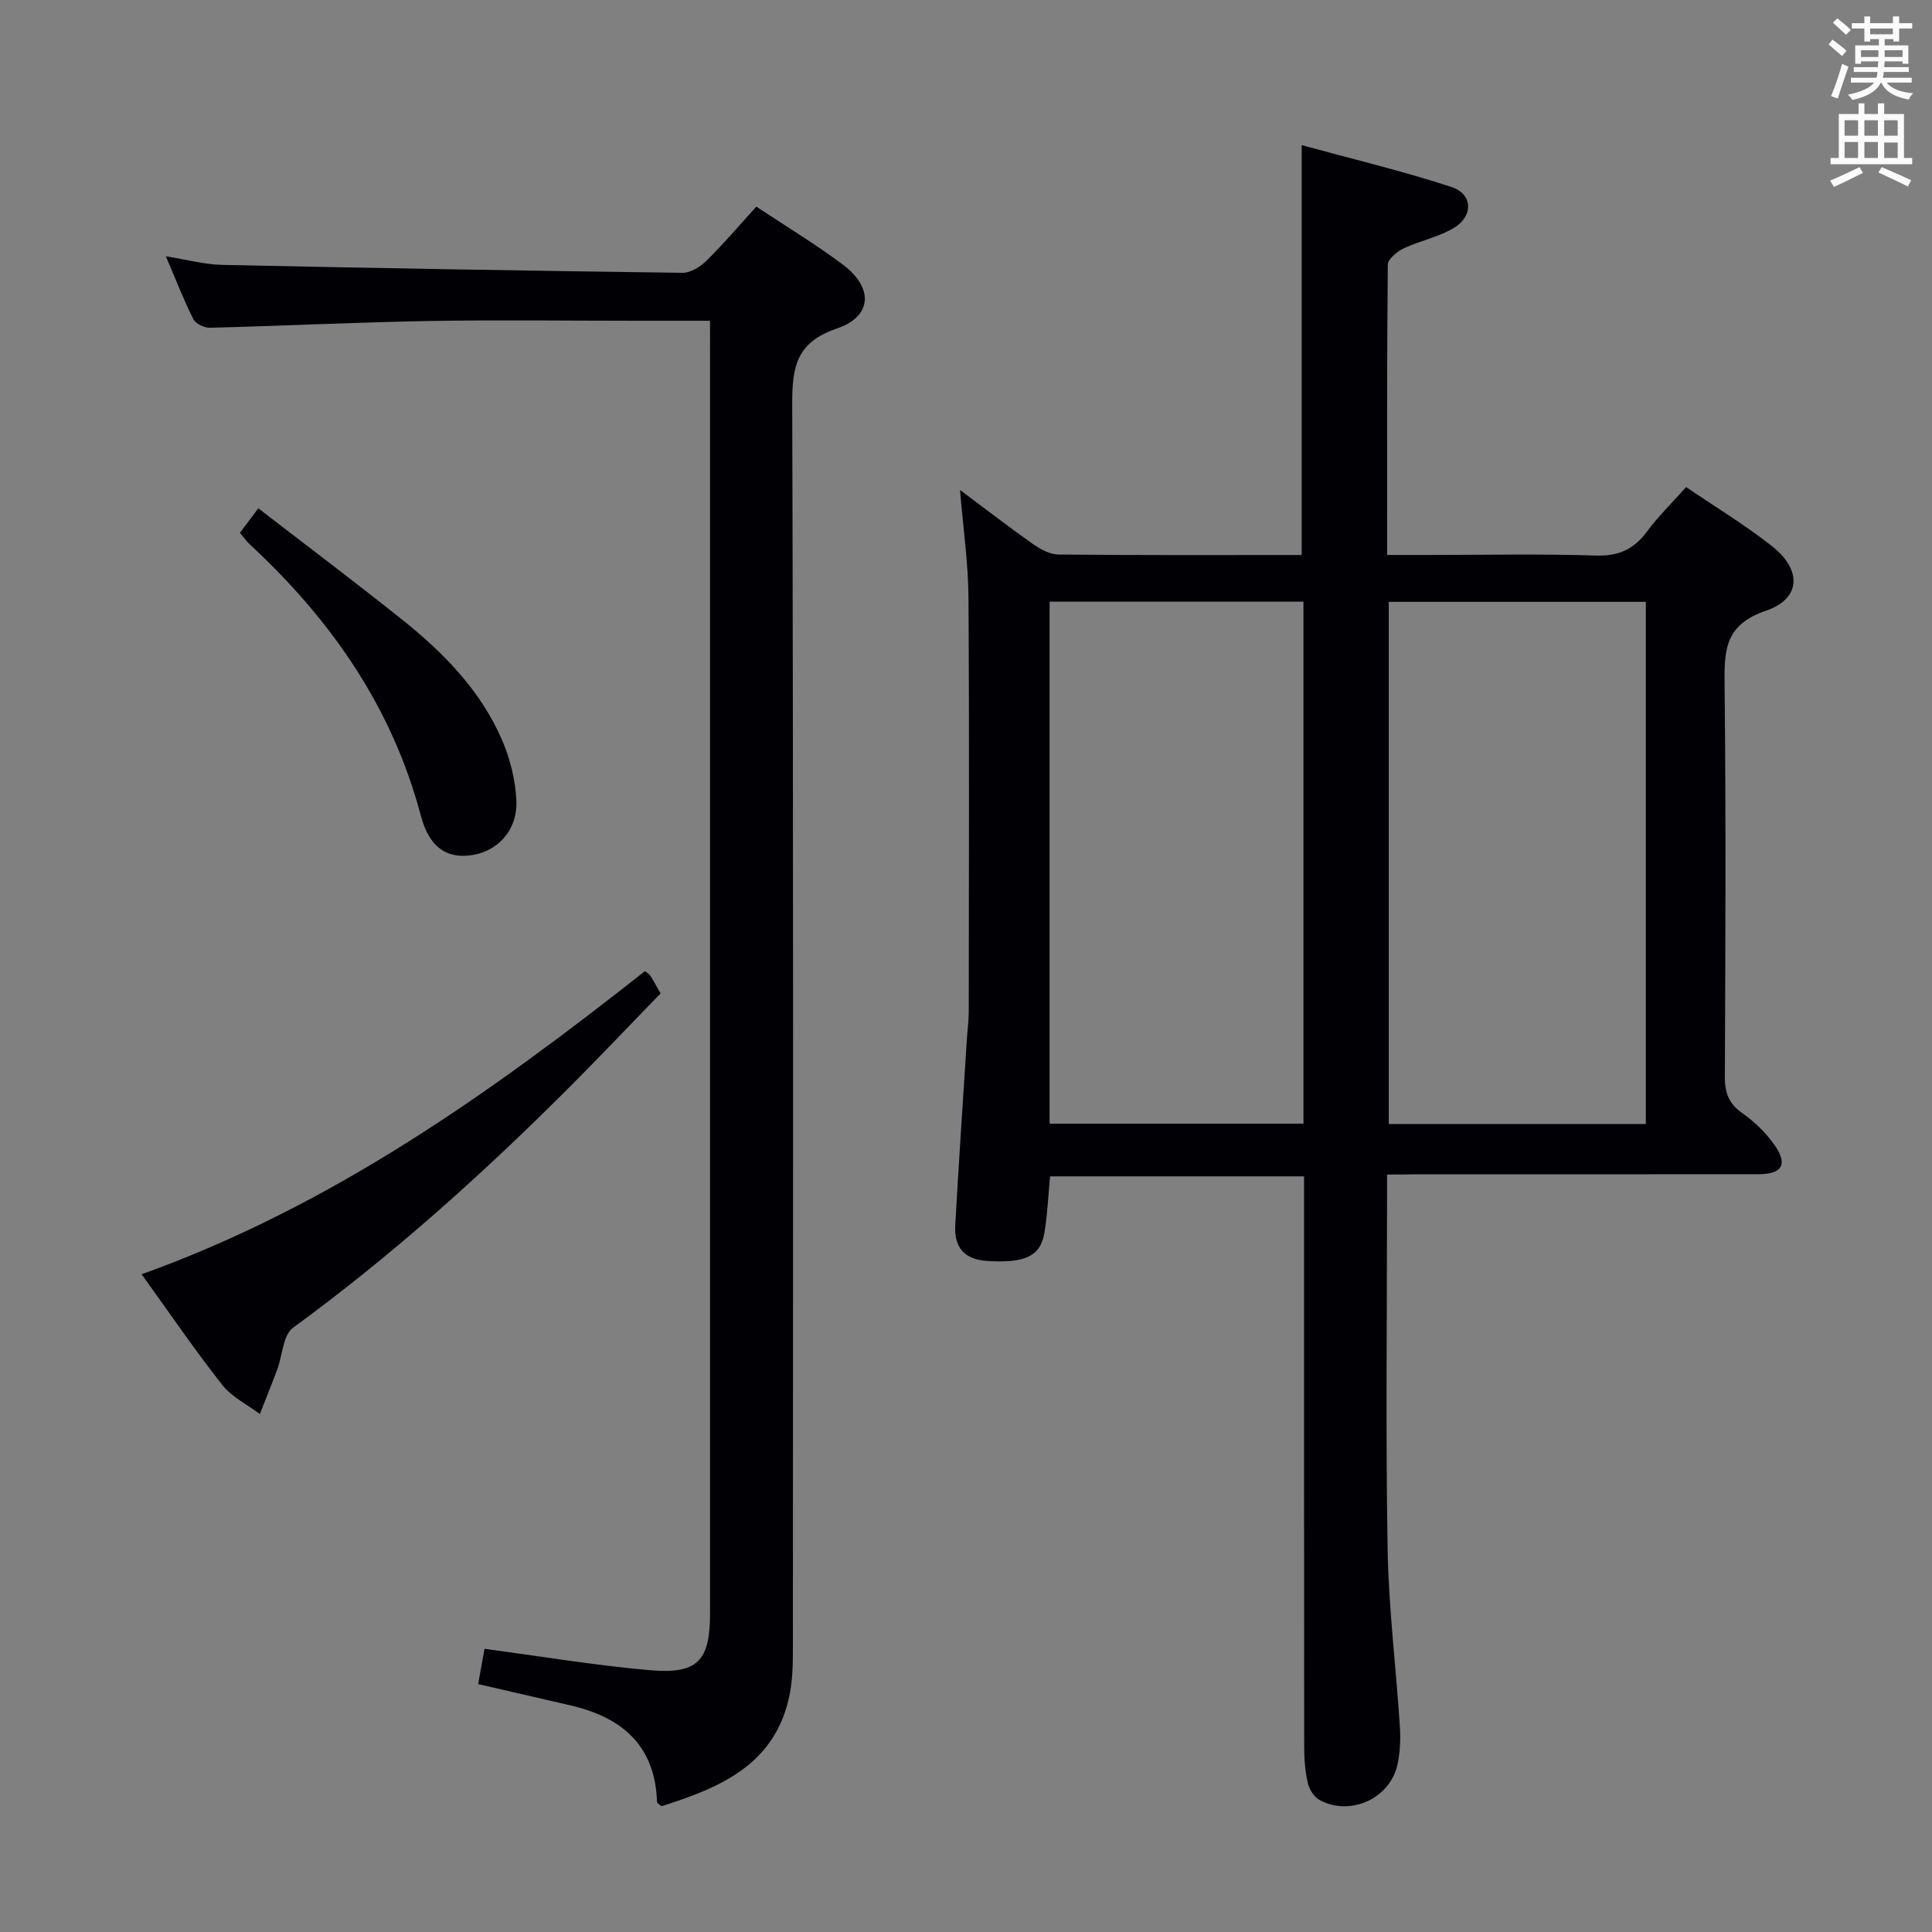 <svg enable-background="new 0 0 400 400" viewBox="0 0 400 400" xmlns="http://www.w3.org/2000/svg"><rect x="0" y="0" width="400" height="400" fill="#808080" stroke="none"/><g fill="#010105"><path d="m287.17 243.17v6.03c0 23.83-.29 47.67.12 71.49.21 12.27 1.75 24.52 2.54 36.79.17 2.62.05 5.34-.51 7.89-1.53 6.97-9.68 10.7-16.02 7.36-1.14-.6-2.18-2.13-2.49-3.42-.58-2.39-.78-4.92-.79-7.4-.04-37.5-.03-74.99-.03-112.49 0-1.83 0-3.65 0-5.87-17.63 0-35.01 0-52.58 0-.39 3.96-.54 7.92-1.2 11.79-.82 4.83-4.19 6.26-12.02 5.71-4.56-.32-6.65-2.89-6.42-7.21.71-12.95 1.6-25.89 2.42-38.83.12-1.82.37-3.64.38-5.46.02-28.66.13-57.33-.06-85.99-.05-7.04-1.09-14.08-1.75-22.12 5.54 4.13 10.23 7.77 15.08 11.18 1.54 1.08 3.52 2.17 5.31 2.19 16.66.17 33.32.1 50.35.1 0-28.01 0-55.85 0-84.86 10.49 2.87 20.9 5.35 31.03 8.67 4.37 1.43 4.56 5.96.58 8.41-3.18 1.95-7.08 2.68-10.5 4.3-1.37.65-3.27 2.21-3.28 3.37-.2 19.8-.14 39.6-.14 60.1h8.7c11.5 0 23.01-.25 34.49.12 4.67.15 7.83-1.24 10.55-4.9 2.36-3.17 5.22-5.98 8.16-9.28 6.12 4.17 12.24 7.86 17.8 12.25 6.21 4.91 6.02 10.87-1.29 13.36-8.68 2.95-8.61 8.42-8.54 15.57.29 26.99.17 53.99.05 80.99-.02 3.33.88 5.54 3.66 7.49 2.53 1.78 4.89 4.08 6.66 6.62 2.78 4 1.54 5.99-3.43 5.99-23.5.03-47 .01-70.49.01-1.83.05-3.65.05-6.34.05zm53.58-118.56c-17.92 0-35.6 0-53.22 0v108.1h53.22c0-36.19 0-72.08 0-108.1zm-70.88-.05c-17.88 0-35.25 0-52.56 0v108.08h52.56c0-36.13 0-71.91 0-108.08z"/><path d="m147 66.41c-5.55 0-10.36 0-15.17 0-14.33 0-28.67-.2-42.99.05-15.12.27-30.24 1.01-45.36 1.4-1.17.03-2.98-.84-3.46-1.8-2-3.98-3.61-8.16-5.68-13 4.33.69 7.96 1.7 11.61 1.78 31.78.68 63.57 1.23 95.35 1.64 1.66.02 3.68-1.23 4.95-2.48 3.54-3.49 6.78-7.3 10.34-11.22 6.07 4.03 12.2 7.73 17.91 12 6.38 4.77 6.13 10.74-1.24 13.24-8.37 2.84-9.26 7.9-9.24 15.59.26 85.65.17 171.31.14 256.96 0 3.31 0 6.69-.61 9.93-2.79 14.79-14.35 19.58-26.61 23.46-.5-.45-.9-.64-.91-.85-.36-11.74-7.28-17.58-17.98-20.04-6.28-1.44-12.55-2.89-19.05-4.4.46-2.59.89-4.98 1.31-7.3 11.5 1.53 22.79 3.42 34.16 4.42 10.01.88 12.54-1.92 12.54-11.81 0-87.15 0-174.31 0-261.46-.01-1.81-.01-3.63-.01-6.11z"/><path d="m29.32 263.82c39.37-14.12 72.29-37.58 104.22-62.76.4.34.88.59 1.13.99.63.97 1.17 2 2.1 3.63-6.62 6.8-13.21 13.77-20 20.53-17.58 17.52-36.03 34.03-56.11 48.69-2.08 1.52-2.17 5.71-3.26 8.63-1.15 3.09-2.4 6.15-3.6 9.23-2.62-1.97-5.8-3.51-7.77-6.01-5.65-7.17-10.8-14.73-16.71-22.93z"/><path d="m49.68 110.3c1.16-1.54 2.24-2.98 3.8-5.06 10.02 7.73 19.93 15.19 29.62 22.92 8.66 6.9 16.4 14.75 20.86 25.09 1.67 3.86 2.73 8.22 2.95 12.41.32 6.24-3.94 10.76-9.61 11.44-4.95.6-8.47-1.79-10.16-8.19-5.95-22.48-18.6-40.62-35.42-56.2-.71-.65-1.27-1.48-2.04-2.41z"/></g><path d="m378.6 9.2.8-1c.9.7 1.9 1.4 2.9 2.3l-.9 1.1c-1.1-.9-2-1.7-2.8-2.4zm.5 10.7c.9-2.1 1.6-4.3 2.3-6.7.4.2.8.4 1.3.6-.7 2.1-1.5 4.3-2.2 6.6zm.4-15.2.9-.9c1 .8 2 1.6 2.8 2.4l-1 1c-1-.9-1.9-1.8-2.7-2.5zm12.5-1.3h1.2v1.4h2.7v1.1h-2.7v2.7h-1.2v-.5h-1.8v1.3h4.9v3.8h-1.2v-.5h-3.7c0 .4-.1.9-.1 1.2h5.1v1h-5.2c0 .5-.1.9-.2 1.2h6v1h-5.2c1.1 1.3 2.9 2 5.5 2.2-.4.4-.7.8-.9 1.3-2.9-.5-4.8-1.6-5.7-3.5h-.1c-.8 1.7-2.7 2.9-5.9 3.6-.2-.4-.6-.8-.9-1.1 2.8-.6 4.6-1.4 5.4-2.5h-4.8v-1h5.3c.1-.3.2-.7.2-1.2h-4.9v-1h5c0-.4 0-.8.1-1.2h-3.6v.5h-1.2v-3.8h4.9v-1.3h-1.8v.5h-1.2v-2.7h-2.6v-1.1h2.6v-1.4h1.2v1.4h4.7v-1.4zm-6.7 8.4h3.6c0-.4 0-.9 0-1.4h-3.6zm1.9-4.7h4.7v-1.2h-4.7zm6.7 3.3h-3.7v1.4h3.7z" fill="#fafbfa"/><path d="m384.7 21.4h1.3v2.2h2.8v-2.2h1.3v2.2h4.1v9.1h1.7v1.3h-16.9v-1.3h1.7v-9.1h4.1v-2.2zm.3 13.2.7 1.2c-1.8.9-3.8 1.9-6 2.9-.2-.4-.5-.8-.8-1.3 2.4-1 4.4-2 6.1-2.8zm-3.1-6.5h2.8v-3.2h-2.8zm0 4.6h2.8v-3.3h-2.8zm4.1-4.6h2.8v-3.2h-2.8zm0 4.6h2.8v-3.3h-2.8zm3.6 1.9c2.1.9 4.1 1.8 6.1 2.7l-.7 1.3c-2.2-1.1-4.2-2-6.1-2.9zm3.3-9.7h-2.8v3.2h2.8zm-2.8 7.8h2.8v-3.2h-2.8z" fill="#fafbfa"/></svg>